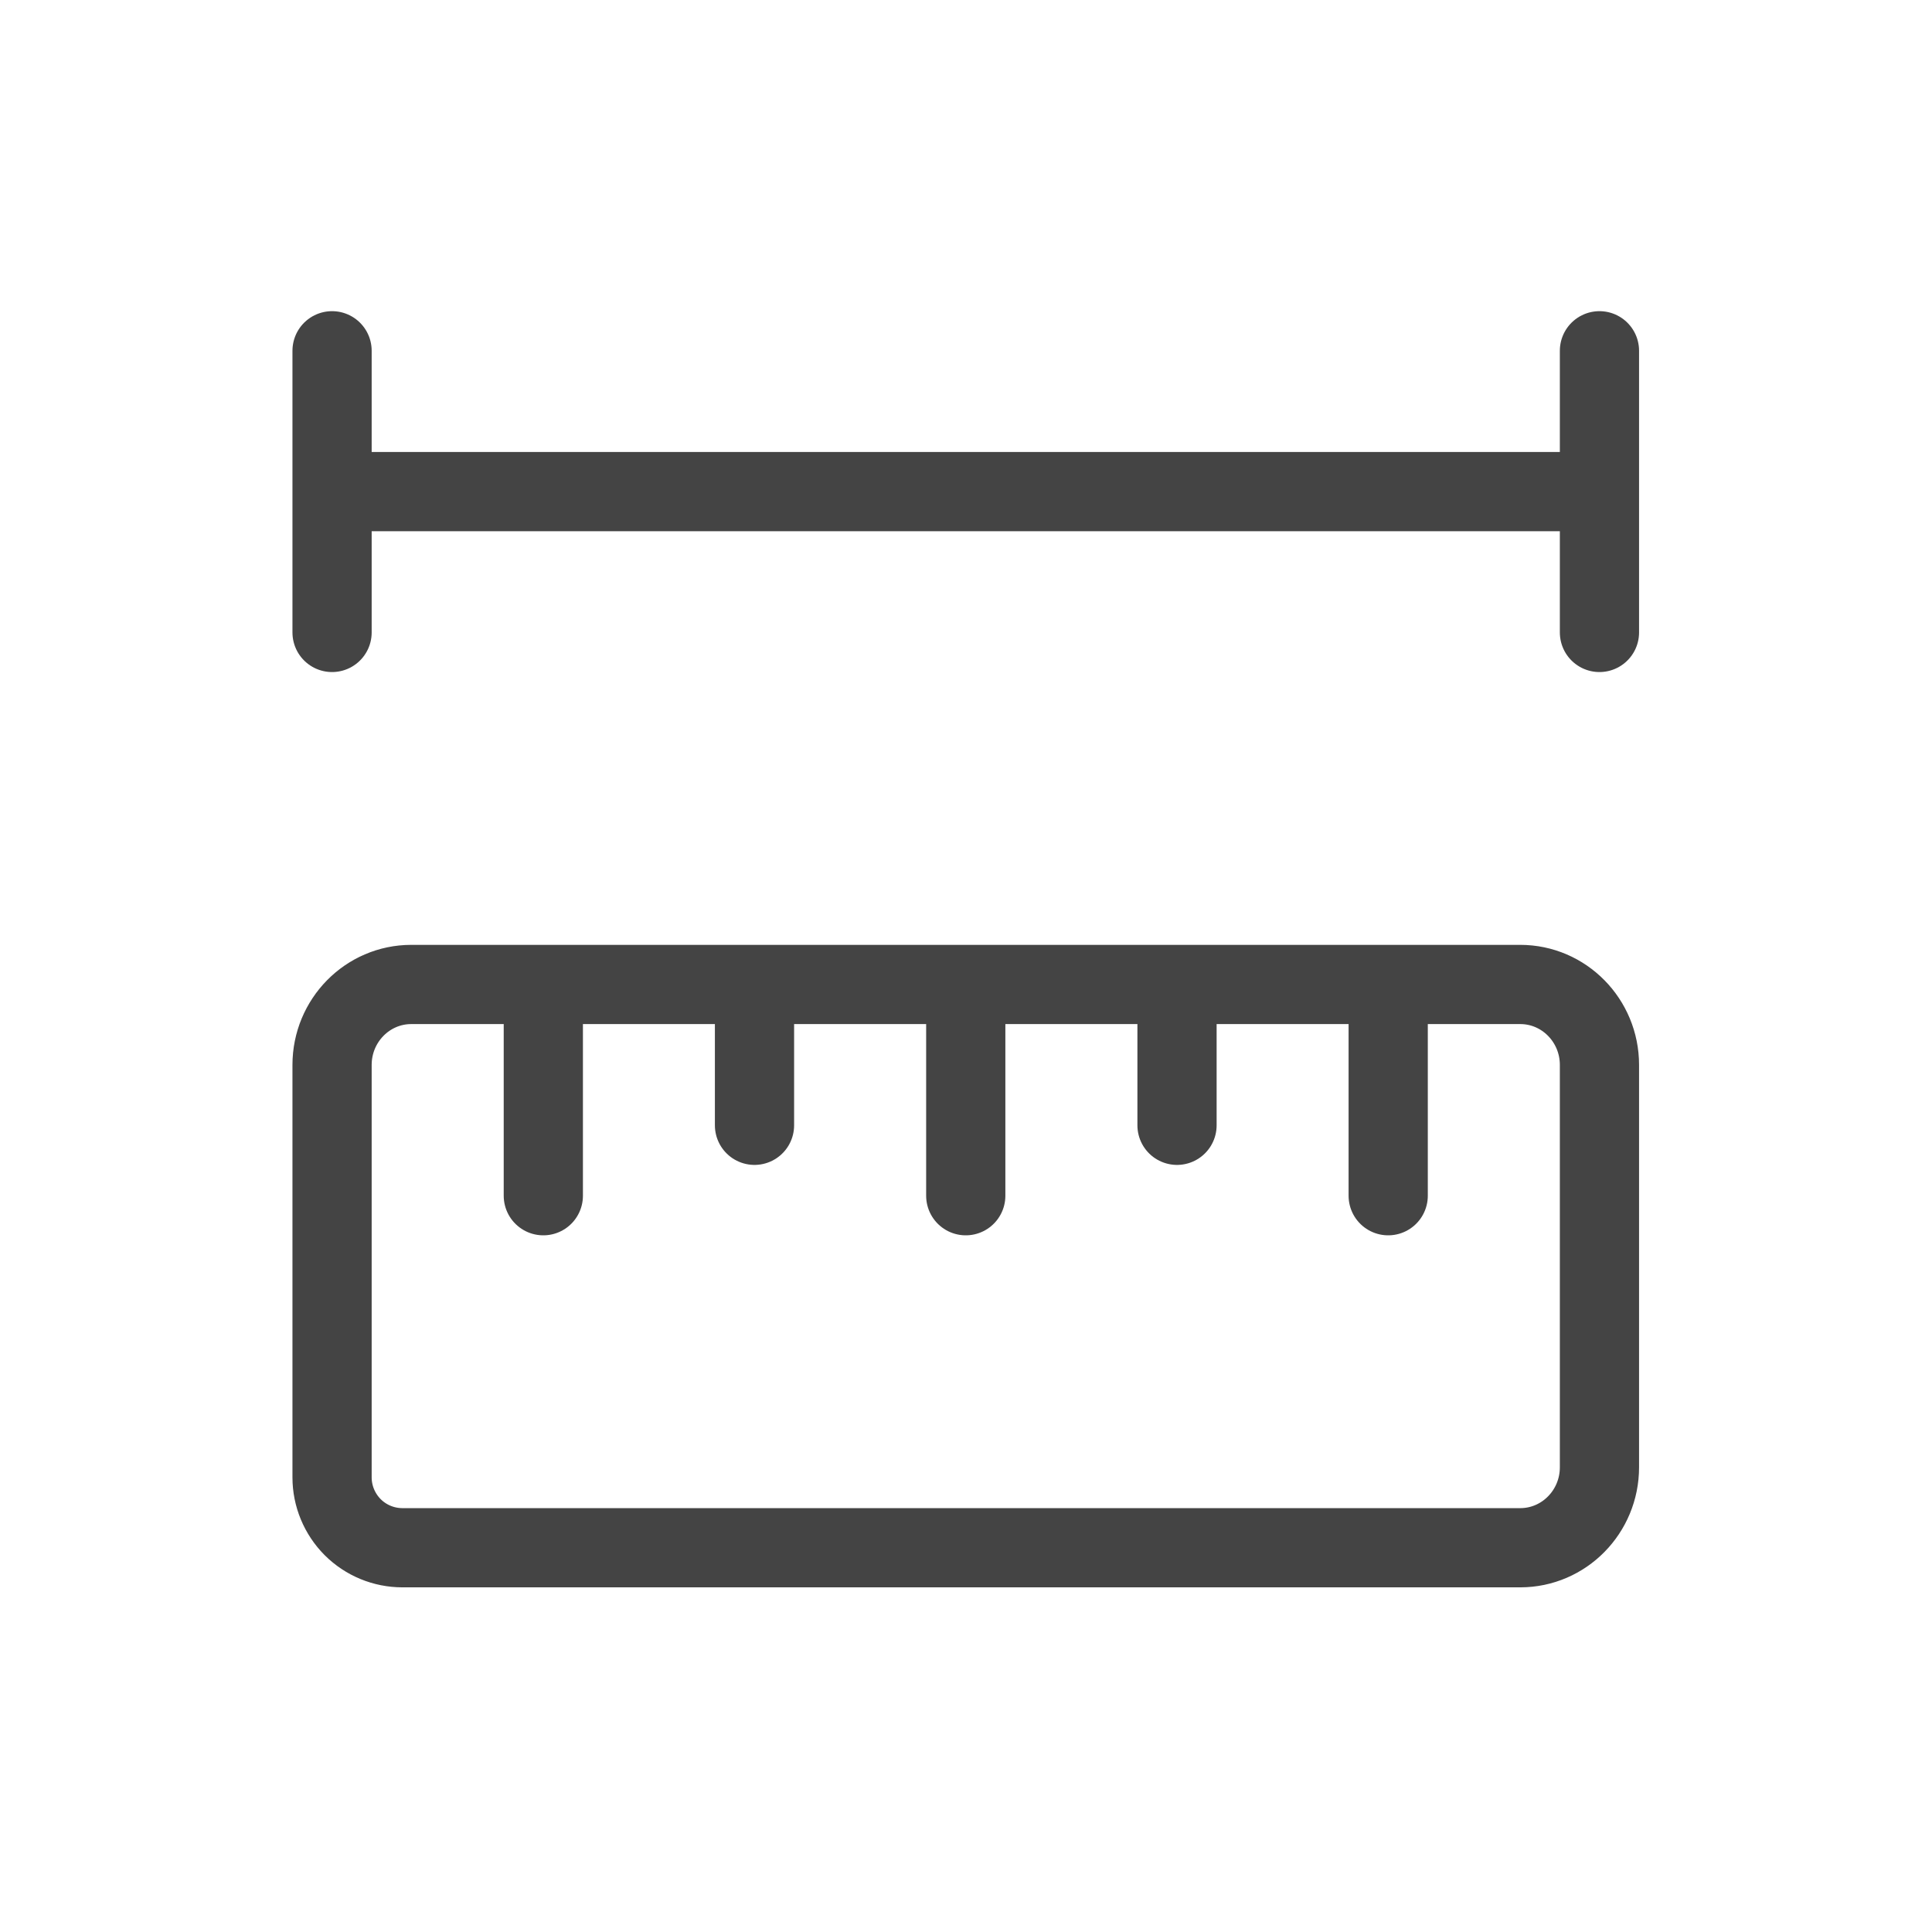 <?xml version="1.0" encoding="UTF-8" standalone="no"?>
<!DOCTYPE svg PUBLIC "-//W3C//DTD SVG 1.1//EN" "http://www.w3.org/Graphics/SVG/1.1/DTD/svg11.dtd">
<svg width="100%" height="100%" viewBox="0 0 32 32" version="1.1" xmlns="http://www.w3.org/2000/svg" xmlns:xlink="http://www.w3.org/1999/xlink" xml:space="preserve" xmlns:serif="http://www.serif.com/" style="fill-rule:evenodd;clip-rule:evenodd;stroke-linecap:round;stroke-linejoin:round;">
    <g transform="matrix(1,0,0,1,-35,0)">
        <g id="gl-ruler" transform="matrix(1,0,0,1,35,0)">
            <rect x="0" y="0" width="32" height="32" style="fill:none;"/>
            <g transform="matrix(1.312,0,0,1.312,4.188,3.914)">
                <path d="M6.333,9.445L6.333,11.223M3.667,9.445L3.667,12.112M9,9.445L9,12.112M14.333,9.445L14.333,12.112M11.667,9.445L11.667,11.223M1,1.445L1,5.001M1,3.223L17,3.223M17,1.445L17,5.001M16,9.445C16.552,9.445 17,9.9 17,10.461L17,15.54C17,16.101 16.552,16.556 16,16.556L1.889,16.556C1.653,16.556 1.427,16.463 1.26,16.296C1.094,16.129 1,15.903 1,15.668L1,10.461C1,9.9 1.448,9.445 2,9.445L16,9.445Z" style="fill:none;fill-rule:nonzero;stroke:rgb(68,68,68);stroke-width:1px;"/>
            </g>
            <g transform="matrix(1,0,0,1,-35,0)">
                <rect x="43" y="19" width="1" height="1" style="fill:none;"/>
            </g>
        </g>
    </g>
</svg>
